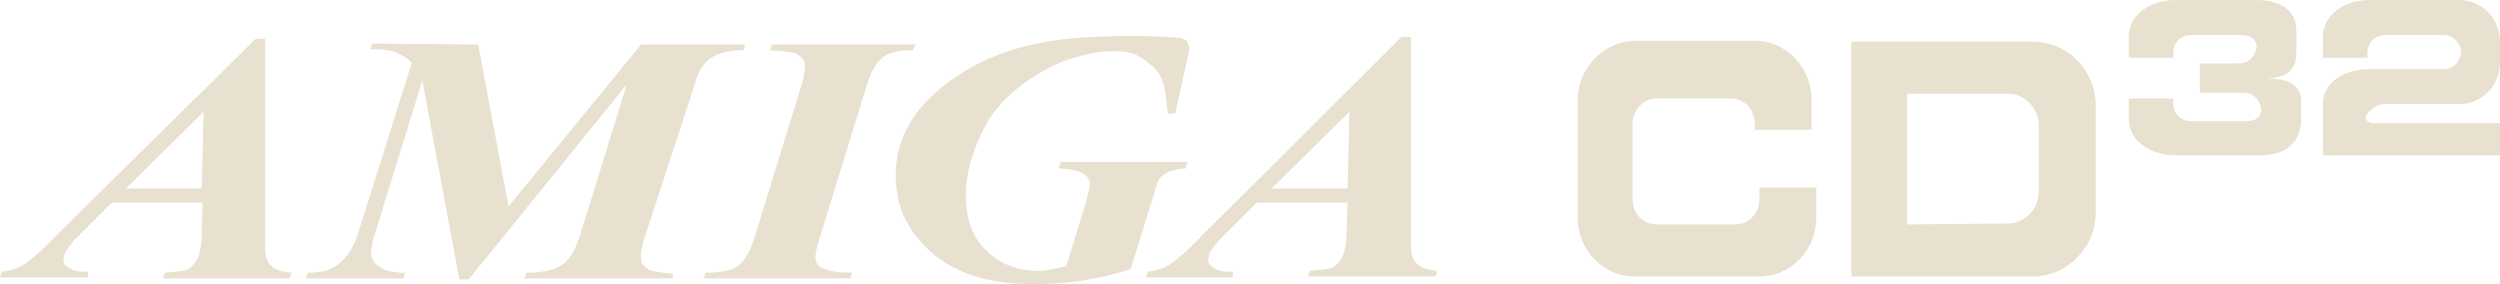 <?xml version="1.0" encoding="UTF-8" standalone="no"?>
<!-- Generator: Adobe Illustrator 26.0.3, SVG Export Plug-In . SVG Version: 6.00 Build 0)  -->

<svg
   version="1.1"
   id="Layer_1"
   x="0px"
   y="0px"
   viewBox="0 0 1915.418 217.661"
   xml:space="preserve"
   sodipodi:docname="amigacd32.svg"
   width="1915.418"
   height="217.661"
   inkscape:version="1.1.2 (b8e25be833, 2022-02-05)"
   xmlns:inkscape="http://www.inkscape.org/namespaces/inkscape"
   xmlns:sodipodi="http://sodipodi.sourceforge.net/DTD/sodipodi-0.dtd"
   xmlns="http://www.w3.org/2000/svg"
   xmlns:svg="http://www.w3.org/2000/svg"><defs
   id="defs1280" /><sodipodi:namedview
   id="namedview1278"
   pagecolor="#ffffff"
   bordercolor="#666666"
   borderopacity="1.0"
   inkscape:pageshadow="2"
   inkscape:pageopacity="0.0"
   inkscape:pagecheckerboard="0"
   showgrid="false"
   inkscape:zoom="0.55104167"
   inkscape:cx="955.46313"
   inkscape:cy="-301.24764"
   inkscape:window-width="2560"
   inkscape:window-height="1387"
   inkscape:window-x="-8"
   inkscape:window-y="-8"
   inkscape:window-maximized="1"
   inkscape:current-layer="Layer_1" />
<style
   type="text/css"
   id="style1257">
	.st0{fill:#E9E1D0;}
</style>
<path
   class="st0"
   d="M 155.265,155.265 H 85.613 l -13.785,13.785 -15.236,15.236 c -2.902,3.628 -5.079,6.53 -6.53,8.706 -0.726,2.177 -1.451,4.353 -1.451,6.53 0,2.177 1.451,4.353 4.353,5.804 2.902,2.177 7.981,2.902 14.511,2.902 v 4.353 H 0 l 1.451,-4.353 c 5.804,-0.726 10.883,-2.177 15.962,-5.079 5.804,-3.628 14.511,-10.883 25.394,-22.492 L 195.895,29.747 h 7.255 v 147.284 c 0,7.981 0,12.334 0,13.785 0,5.804 2.177,10.883 5.079,13.06 2.902,2.902 7.981,4.353 15.236,5.079 l -1.451,4.353 h -97.222 l 1.451,-4.353 c 9.432,-0.726 15.236,-1.451 16.687,-2.177 2.902,-1.451 5.804,-3.628 7.981,-7.981 2.177,-3.628 3.628,-10.883 3.628,-21.041 z m -0.726,-10.883 1.451,-58.769 -59.494,58.769 h 58.043"
   id="path1259"
   style="stroke-width:7.255;fill:#e9e1d0;fill-opacity:1" />
<path
   class="st0"
   d="M 366.396,34.1 389.613,158.167 491.189,34.1 h 79.809 l -1.451,4.353 c -10.883,0 -18.864,2.177 -24.668,5.804 -5.804,3.628 -10.158,10.883 -13.06,21.766 l -37.728,115.36 c -2.177,7.255 -3.628,13.06 -2.902,16.687 0,3.628 2.177,5.804 5.079,7.981 3.628,2.177 10.158,2.902 19.59,3.628 l -0.726,3.628 H 401.948 l 1.451,-4.353 c 12.334,0 21.041,-2.177 26.845,-5.804 5.804,-3.628 10.158,-10.883 13.785,-21.766 L 480.306,64.573 359.141,214.033 h -7.255 L 323.59,61.671 286.587,181.384 c -1.451,5.079 -2.177,8.706 -2.177,12.334 0,4.353 2.177,7.981 6.53,10.883 3.628,2.902 10.883,4.353 19.59,4.353 l -1.451,4.353 h -74.73 l 1.451,-4.353 c 8.706,0 15.962,-1.451 20.315,-4.353 7.981,-5.079 13.785,-13.06 17.413,-23.217 L 315.609,47.885 c -5.079,-4.353 -9.432,-6.53 -13.06,-7.981 -3.628,-1.451 -10.158,-2.177 -18.864,-2.177 l 1.451,-4.353 81.26,0.726"
   id="path1261"
   style="stroke-width:7.255;fill:#e9e1d0;fill-opacity:1" />
<path
   class="st0"
   d="m 589.862,38.453 1.451,-4.353 h 110.282 l -2.177,4.353 c -10.158,0 -17.413,1.451 -22.492,5.079 -5.079,3.628 -9.432,10.883 -13.06,22.492 l -35.551,115.36 c -2.902,7.981 -3.628,13.785 -3.628,16.687 0,2.902 2.177,5.804 5.079,7.255 4.353,2.177 11.609,3.628 23.217,3.628 l -1.451,4.353 H 539.074 l 1.451,-4.353 c 10.883,0 19.59,-1.451 24.668,-5.079 5.079,-3.628 9.432,-10.883 13.06,-22.492 L 613.804,66.024 c 2.177,-7.255 2.902,-12.334 2.902,-15.962 0,-3.628 -2.177,-5.804 -5.079,-7.981 -2.902,-2.177 -10.158,-2.902 -21.766,-3.628"
   id="path1263"
   style="stroke-width:7.255;fill:#e9e1d0;fill-opacity:1" />
<path
   class="st0"
   d="m 1032.439,155.265 h -69.652 l -13.785,13.785 -15.236,15.236 c -2.902,3.628 -5.079,6.53 -6.53,8.706 -0.726,2.177 -1.451,4.353 -1.451,6.53 0,2.177 1.451,4.353 4.353,5.804 2.902,2.177 7.981,2.902 14.511,2.902 v 4.353 h -66.749 l 1.451,-4.353 c 5.804,-0.726 10.883,-2.177 15.962,-5.079 5.804,-3.628 14.511,-10.883 25.394,-22.492 L 1073.795,28.296 h 7.255 v 147.284 c 0,7.981 0,12.334 0,13.785 0,5.804 2.177,10.883 5.079,13.06 2.902,2.902 7.981,4.353 15.236,5.079 l -1.451,4.353 h -97.948 l 1.451,-4.353 c 9.432,-0.726 15.236,-1.451 16.687,-2.177 2.902,-1.451 5.804,-3.628 7.981,-7.981 2.177,-3.628 3.628,-10.883 3.628,-21.041 z m 0,-10.883 1.451,-58.769 -59.494,58.769 h 58.043"
   id="path1265"
   style="stroke-width:7.255;fill:#e9e1d0;fill-opacity:1" />
<path
   class="st0"
   d="m 909.098,31.198 c 1.451,1.451 2.177,6.53 2.177,6.53 l -10.883,49.337 h -5.804 C 893.136,70.377 892.411,58.769 882.979,50.788 874.272,43.532 869.193,39.179 853.957,39.179 c -15.962,0 -36.277,5.079 -52.239,13.785 -15.962,8.706 -34.826,22.492 -45.709,41.356 -10.158,18.864 -16.687,38.453 -15.962,58.768 0.726,17.413 6.53,31.198 17.413,40.63 10.883,9.432 23.217,13.785 37.728,13.785 5.804,0 13.06,-1.451 21.766,-3.628 L 831.465,156.716 c 2.177,-7.981 3.628,-13.06 3.628,-15.962 0,-3.628 -2.177,-5.804 -5.804,-7.981 -3.628,-2.177 -9.432,-3.628 -18.138,-3.628 l 1.451,-5.079 h 97.222 l -1.451,5.079 c -5.804,0 -10.158,1.451 -13.785,2.902 -2.902,1.451 -5.804,3.628 -7.255,6.53 -0.726,1.451 -2.177,6.53 -4.353,13.785 l -16.687,53.69 c -23.217,7.981 -48.611,11.609 -74.73,11.609 -20.315,0 -37.728,-2.902 -52.239,-8.706 -14.511,-5.804 -26.845,-14.511 -37.002,-27.57 -10.158,-12.334 -15.236,-26.845 -15.962,-42.807 -1.451,-34.1 15.962,-61.671 52.964,-84.162 29.021,-17.413 61.671,-24.668 98.673,-26.119 3.628,0 13.06,-0.726 25.394,-0.726 10.883,0 23.217,0 41.356,1.451 0.726,0.726 2.177,0.726 4.353,2.177"
   id="path1267"
   style="stroke-width:7.255;fill:#e9e1d0;fill-opacity:1" />
<path
   class="st0"
   d="m 1208.745,76.907 v 89.967 c 0,24.668 19.59,44.983 43.532,44.983 h 95.771 c 23.943,0 43.532,-20.315 43.532,-44.983 v -23.217 h -43.532 v 8.706 c 0,10.883 -7.981,19.59 -18.864,19.59 h -59.494 c -10.883,0 -18.864,-7.981 -18.864,-19.59 V 95.045 c 0,-10.883 7.981,-19.59 18.864,-19.59 h 55.866 c 10.883,0 18.864,7.981 18.864,19.59 v 4.353 h 43.532 V 76.181 c 0,-24.668 -19.59,-44.983 -43.532,-44.983 h -92.143 c -23.943,0.726 -43.532,21.041 -43.532,45.709"
   id="path1269"
   style="stroke-width:7.255;fill:#e9e1d0;fill-opacity:1" />
<path
   class="st0"
   d="M 1461.232,171.952 V 71.828 h 76.907 c 13.06,0 23.943,10.883 23.943,24.668 v 50.062 c 0,13.785 -10.883,24.668 -23.943,24.668 z m -42.807,39.905 h 139.303 c 26.119,0 47.886,-22.492 47.886,-48.611 V 80.535 c 0,-26.845 -21.766,-48.611 -47.886,-48.611 h -139.303 v 179.933"
   id="path1271"
   style="stroke-width:7.255;fill:#e9e1d0;fill-opacity:1" />
<path
   class="st0"
   d="m 1814.568,52.964 c -17.413,0 -34.826,9.432 -34.826,26.845 v 15.962 0 23.217 h 135.675 V 94.32 h -97.948 c -12.334,-2.902 1.451,-13.785 7.981,-14.511 h 58.769 c 17.413,0 31.198,-14.511 31.198,-31.924 V 31.924 C 1915.418,14.511 1901.633,0 1884.22,0 h -68.926 c -17.413,0 -35.551,10.158 -35.551,28.296 v 15.962 h 34.1 v -3.628 c 0,-7.981 5.804,-13.785 13.785,-13.785 h 44.258 c 7.255,0 13.06,5.079 13.785,13.06 -0.726,7.255 -5.804,13.06 -13.785,13.06 h -57.317"
   id="path1273"
   style="stroke-width:7.255;fill:#e9e1d0;fill-opacity:1" />
<path
   class="st0"
   d="m 1736.936,60.22 c 13.06,-0.726 22.492,-5.079 22.492,-19.59 V 23.943 C 1759.427,6.53 1745.642,0 1728.229,0 h -61.671 c -17.413,0 -35.551,10.158 -35.551,28.296 v 15.962 h 34.1 v -3.628 c 0,-7.981 5.804,-13.785 13.785,-13.785 h 36.277 c 7.255,0 13.06,1.451 13.785,8.706 -0.726,7.255 -5.804,13.06 -13.785,13.06 h -29.747 v 22.492 h 33.375 c 7.255,0 13.06,5.079 13.785,13.06 -0.726,7.255 -5.804,8.706 -13.785,8.706 h -39.904 c -7.981,0 -13.785,-5.804 -13.785,-13.785 v -3.628 h -34.1 v 15.962 c 0,17.413 18.138,27.57 35.551,27.57 h 65.298 c 19.59,0 31.198,-10.158 31.198,-27.57 V 79.809 c 0.726,-15.962 -10.883,-19.59 -26.119,-19.59"
   id="path1275"
   style="stroke-width:7.255;fill:#e9e1d0;fill-opacity:1" />
</svg>
